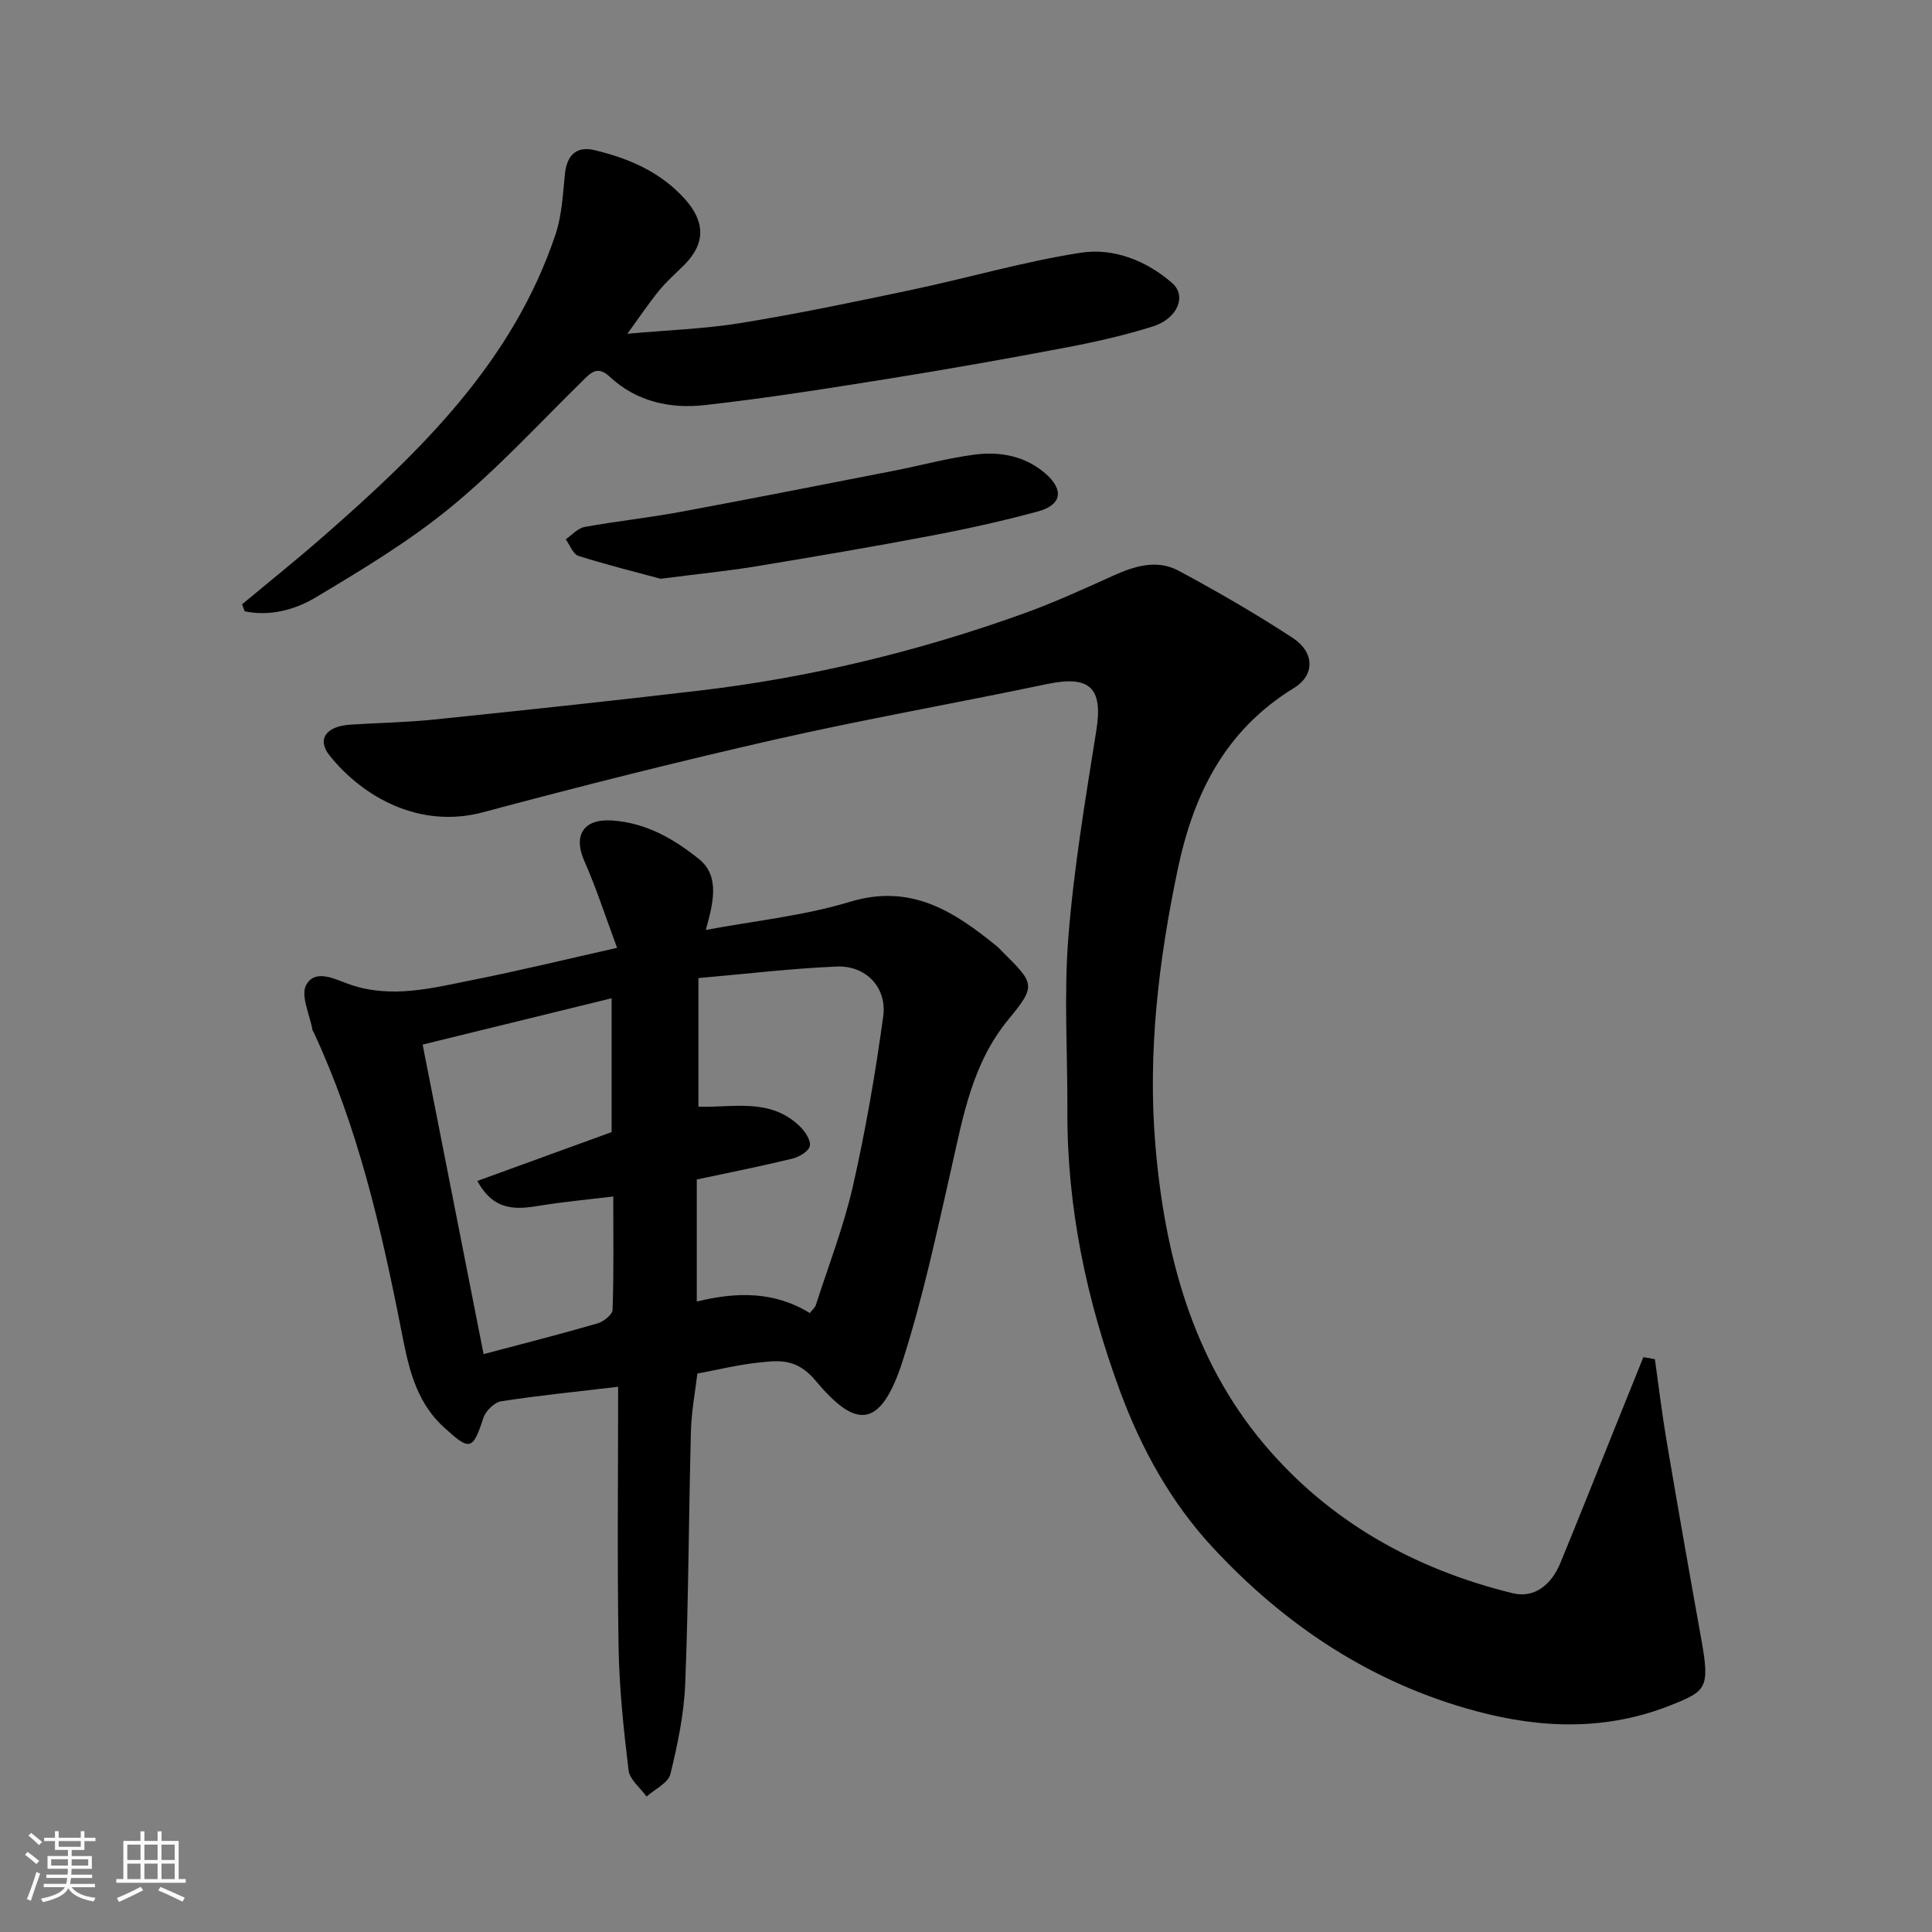<svg enable-background="new 0 0 400 400" viewBox="0 0 400 400" xmlns="http://www.w3.org/2000/svg"><rect x="0" y="0" width="400" height="400" fill="#808080" stroke="none"/><path d="m5.17 384 .55-.58c.85.61 1.65 1.24 2.4 1.87l-.59.64c-.83-.73-1.62-1.38-2.36-1.93m1.22 9.53-.82-.34c.71-1.76 1.37-3.64 1.98-5.63.24.13.5.25.76.36-.6 1.67-1.24 3.54-1.92 5.61m-.5-13.5.57-.54c.56.44 1.31 1.06 2.26 1.87l-.64.64c-.68-.66-1.41-1.32-2.19-1.97m3.25.46h2.24v-1.36h.77v1.36h4.57v-1.36h.76v1.36h2.28v.69h-2.28v1.84h-2.64v1.26h4.18v2.64h-4.21c0 .45-.02.86-.05 1.21h4.32v.69h-4.38c-.04.34-.1.75-.19 1.22h5.15v.69h-4.82c.87 1.19 2.51 1.92 4.93 2.19-.17.31-.3.57-.37.76-2.77-.49-4.52-1.41-5.26-2.76-.56 1.26-2.3 2.23-5.24 2.9-.12-.24-.26-.48-.43-.72 2.73-.55 4.38-1.34 4.96-2.38h-4.38v-.69h4.65c.1-.38.17-.79.21-1.22h-4.32v-.69h4.4c.03-.34.05-.75.05-1.21h-4.2v-2.64h4.23v-1.26h-2.69v-1.84h-2.24zm1.46 4.46v1.29h3.45c.01-.4.02-.57.01-.53v-.32-.45h-3.46zm1.55-2.59h4.57v-1.19h-4.57zm6.11 2.59h-3.42v.77c-.01.19-.01.37-.02.53h3.44z" fill="#fafafa"/><path d="m32.63 379.16h.82v1.98h3.54v7.89h1.46v.78h-14.37v-.78h1.46v-7.89h3.54v-1.98h.82v1.98h2.73zm-3.49 11.48.5.73c-1.61.82-3.28 1.63-5 2.41-.13-.27-.28-.55-.44-.82 1.75-.72 3.4-1.49 4.94-2.32m-2.78-5.55h2.73v-3.18h-2.73zm0 3.95h2.73v-3.2h-2.73zm3.54-3.95h2.73v-3.18h-2.73zm0 3.95h2.73v-3.2h-2.73zm7.89 4.68c-1.84-.92-3.51-1.7-5.02-2.32l.45-.73c1.89.8 3.57 1.55 5.04 2.23zm-1.62-11.81h-2.73v3.18h2.73zm-2.73 7.13h2.73v-3.2h-2.73z" fill="#fafafa"/><g fill="#000001"><path d="m342.63 281.41c.79 5.58 1.45 11.18 2.39 16.74 2.34 13.83 4.77 27.64 7.25 41.44 1.78 9.93.92 10.54-6.16 13.38-13.31 5.35-26.82 4.97-40.44 1.32-21.67-5.81-39.66-17.77-54.7-34.03-8.56-9.26-14.66-20.28-19.07-32.22-6.92-18.75-10.99-37.96-10.91-58 .05-12.03-.75-24.12.21-36.08 1.14-14.32 3.53-28.56 5.79-42.77 1.4-8.83-1.35-11.44-10.35-9.54-18.65 3.93-37.44 7.21-56.03 11.43-20.3 4.61-40.5 9.71-60.61 15.09-13.07 3.5-24.85-3.11-31.75-11.73-2.7-3.38-.76-6.08 4.27-6.41 5.76-.37 11.55-.46 17.29-1.05 18.27-1.88 36.53-3.83 54.76-5.97 23.07-2.7 45.52-8.13 67.37-15.99 6.27-2.26 12.37-5.04 18.44-7.79 4.49-2.04 9.15-3.48 13.65-1.06 8.04 4.32 15.97 8.9 23.61 13.9 4.54 2.97 4.63 7.69.28 10.36-14.18 8.7-20.77 21.75-24.09 37.59-3.96 18.86-6.22 37.86-4.63 56.95 1.88 22.53 7.58 44.31 22.54 62.06 13.47 15.98 31.17 25.87 51.44 30.83 4.63 1.13 8.08-1.91 9.87-6.24 3.72-9.02 7.31-18.1 10.95-27.15 2.08-5.16 4.16-10.32 6.24-15.48.8.11 1.6.26 2.39.42z"/><path d="m127.76 196.24c-2.32-6.23-4.25-12.25-6.79-18-2.3-5.21-.26-8.76 5.73-8.37 7.15.47 12.95 3.91 18.04 8.01 4.43 3.57 2.85 9.33 1.39 14.66 10.17-1.91 20.3-2.93 29.85-5.83 12.66-3.84 21.57 2 30.44 9.23.39.31.71.7 1.07 1.05 6.64 6.61 7.13 7.01 1.37 13.98-7.58 9.16-9.44 20.11-11.93 31.08-3.02 13.31-5.88 26.72-10.04 39.7-4.73 14.75-10.04 13.67-18.04 4.09-3.94-4.72-7.67-4.19-12.1-3.7-4.05.45-8.03 1.43-12.37 2.24-.44 3.78-1.22 7.82-1.33 11.87-.46 17.43-.49 34.87-1.18 52.28-.25 6.3-1.56 12.62-3.07 18.77-.45 1.85-3.22 3.12-4.93 4.66-1.29-1.8-3.49-3.5-3.73-5.43-1.03-8.48-1.93-17.02-2.07-25.55-.3-17.9-.09-35.8-.09-53.86-9.05 1.07-16.68 1.82-24.24 3.01-1.41.22-3.21 2.01-3.67 3.45-2.2 6.76-2.81 6.83-8.16 1.93-6.14-5.62-7.45-13.09-8.93-20.61-4.13-20.95-8.96-41.71-18.05-61.2-.07-.15-.2-.28-.23-.43-.55-3.19-2.53-7.21-1.29-9.38 1.97-3.45 6.13-1.04 9.18-.01 8.63 2.91 17.01.66 25.38-1.01 9.58-1.9 19.07-4.22 29.79-6.63zm39.9 75.62c.52-.68 1.09-1.14 1.27-1.72 2.63-8.17 5.76-16.23 7.66-24.58 2.63-11.59 4.66-23.35 6.27-35.13.82-6.01-3.62-10.57-9.62-10.32-9.4.4-18.78 1.53-28.64 2.39v26.63c7.13.24 14.92-1.95 21.11 4.18 1.05 1.04 2.26 2.95 1.94 4.03-.34 1.15-2.3 2.24-3.74 2.58-6.57 1.59-13.21 2.91-19.65 4.28v25.27c8.24-2.03 16.1-2.13 23.4 2.39zm-80.16-55.59c4.27 21.69 8.42 42.77 12.62 64.09 8.56-2.27 16.11-4.19 23.58-6.36 1.26-.37 3.09-1.81 3.13-2.81.26-7.6.14-15.21.14-23.47-5.42.66-10.28 1.09-15.07 1.88-4.95.82-9.62 1.27-13.07-5.1 9.36-3.41 18.65-6.78 27.8-10.11 0-9.12 0-18.17 0-27.71-13.04 3.19-25.64 6.28-39.13 9.59z"/><path d="m50.12 125.12c5.65-4.71 11.39-9.31 16.93-14.16 20.14-17.61 39.16-36.14 47.96-62.41 1.32-3.95 1.52-8.31 1.95-12.51.4-3.95 2.41-5.85 6.15-4.95 7.09 1.71 13.6 4.47 18.66 10.09 4.23 4.7 4.35 9.19-.07 13.63-1.76 1.77-3.67 3.42-5.24 5.35-2.14 2.62-4.02 5.44-6.57 8.94 8.44-.76 16.1-1.01 23.6-2.24 11.89-1.94 23.69-4.41 35.48-6.9 11.61-2.46 23.06-5.81 34.76-7.63 6.83-1.06 13.63 1.62 18.97 6.29 3.03 2.65 1.09 7.34-3.94 8.94-5.87 1.86-11.94 3.23-18 4.38-12.17 2.31-24.37 4.48-36.61 6.44-12.74 2.04-25.49 4.07-38.3 5.5-7.11.79-14.08-.73-19.6-5.87-2.63-2.45-3.98-.78-5.82 1.02-8.92 8.77-17.44 18.05-27.08 25.96-8.65 7.1-18.39 12.96-28.03 18.72-4.29 2.56-9.46 3.94-14.66 2.85-.18-.48-.36-.96-.54-1.44z"/><path d="m136.78 119.83c-4.61-1.25-10.87-2.8-17.01-4.73-1.13-.36-1.78-2.26-2.65-3.45 1.3-.88 2.51-2.29 3.93-2.55 6.58-1.2 13.26-1.9 19.83-3.12 14.74-2.73 29.44-5.64 44.15-8.51 5.6-1.09 11.13-2.62 16.77-3.35 5.29-.69 10.52.3 14.7 3.97 3.85 3.38 3.29 6.47-1.61 7.8-7.37 2-14.85 3.65-22.36 5.07-12.02 2.28-24.09 4.33-36.16 6.32-5.82.95-11.71 1.53-19.59 2.55z"/></g></svg>